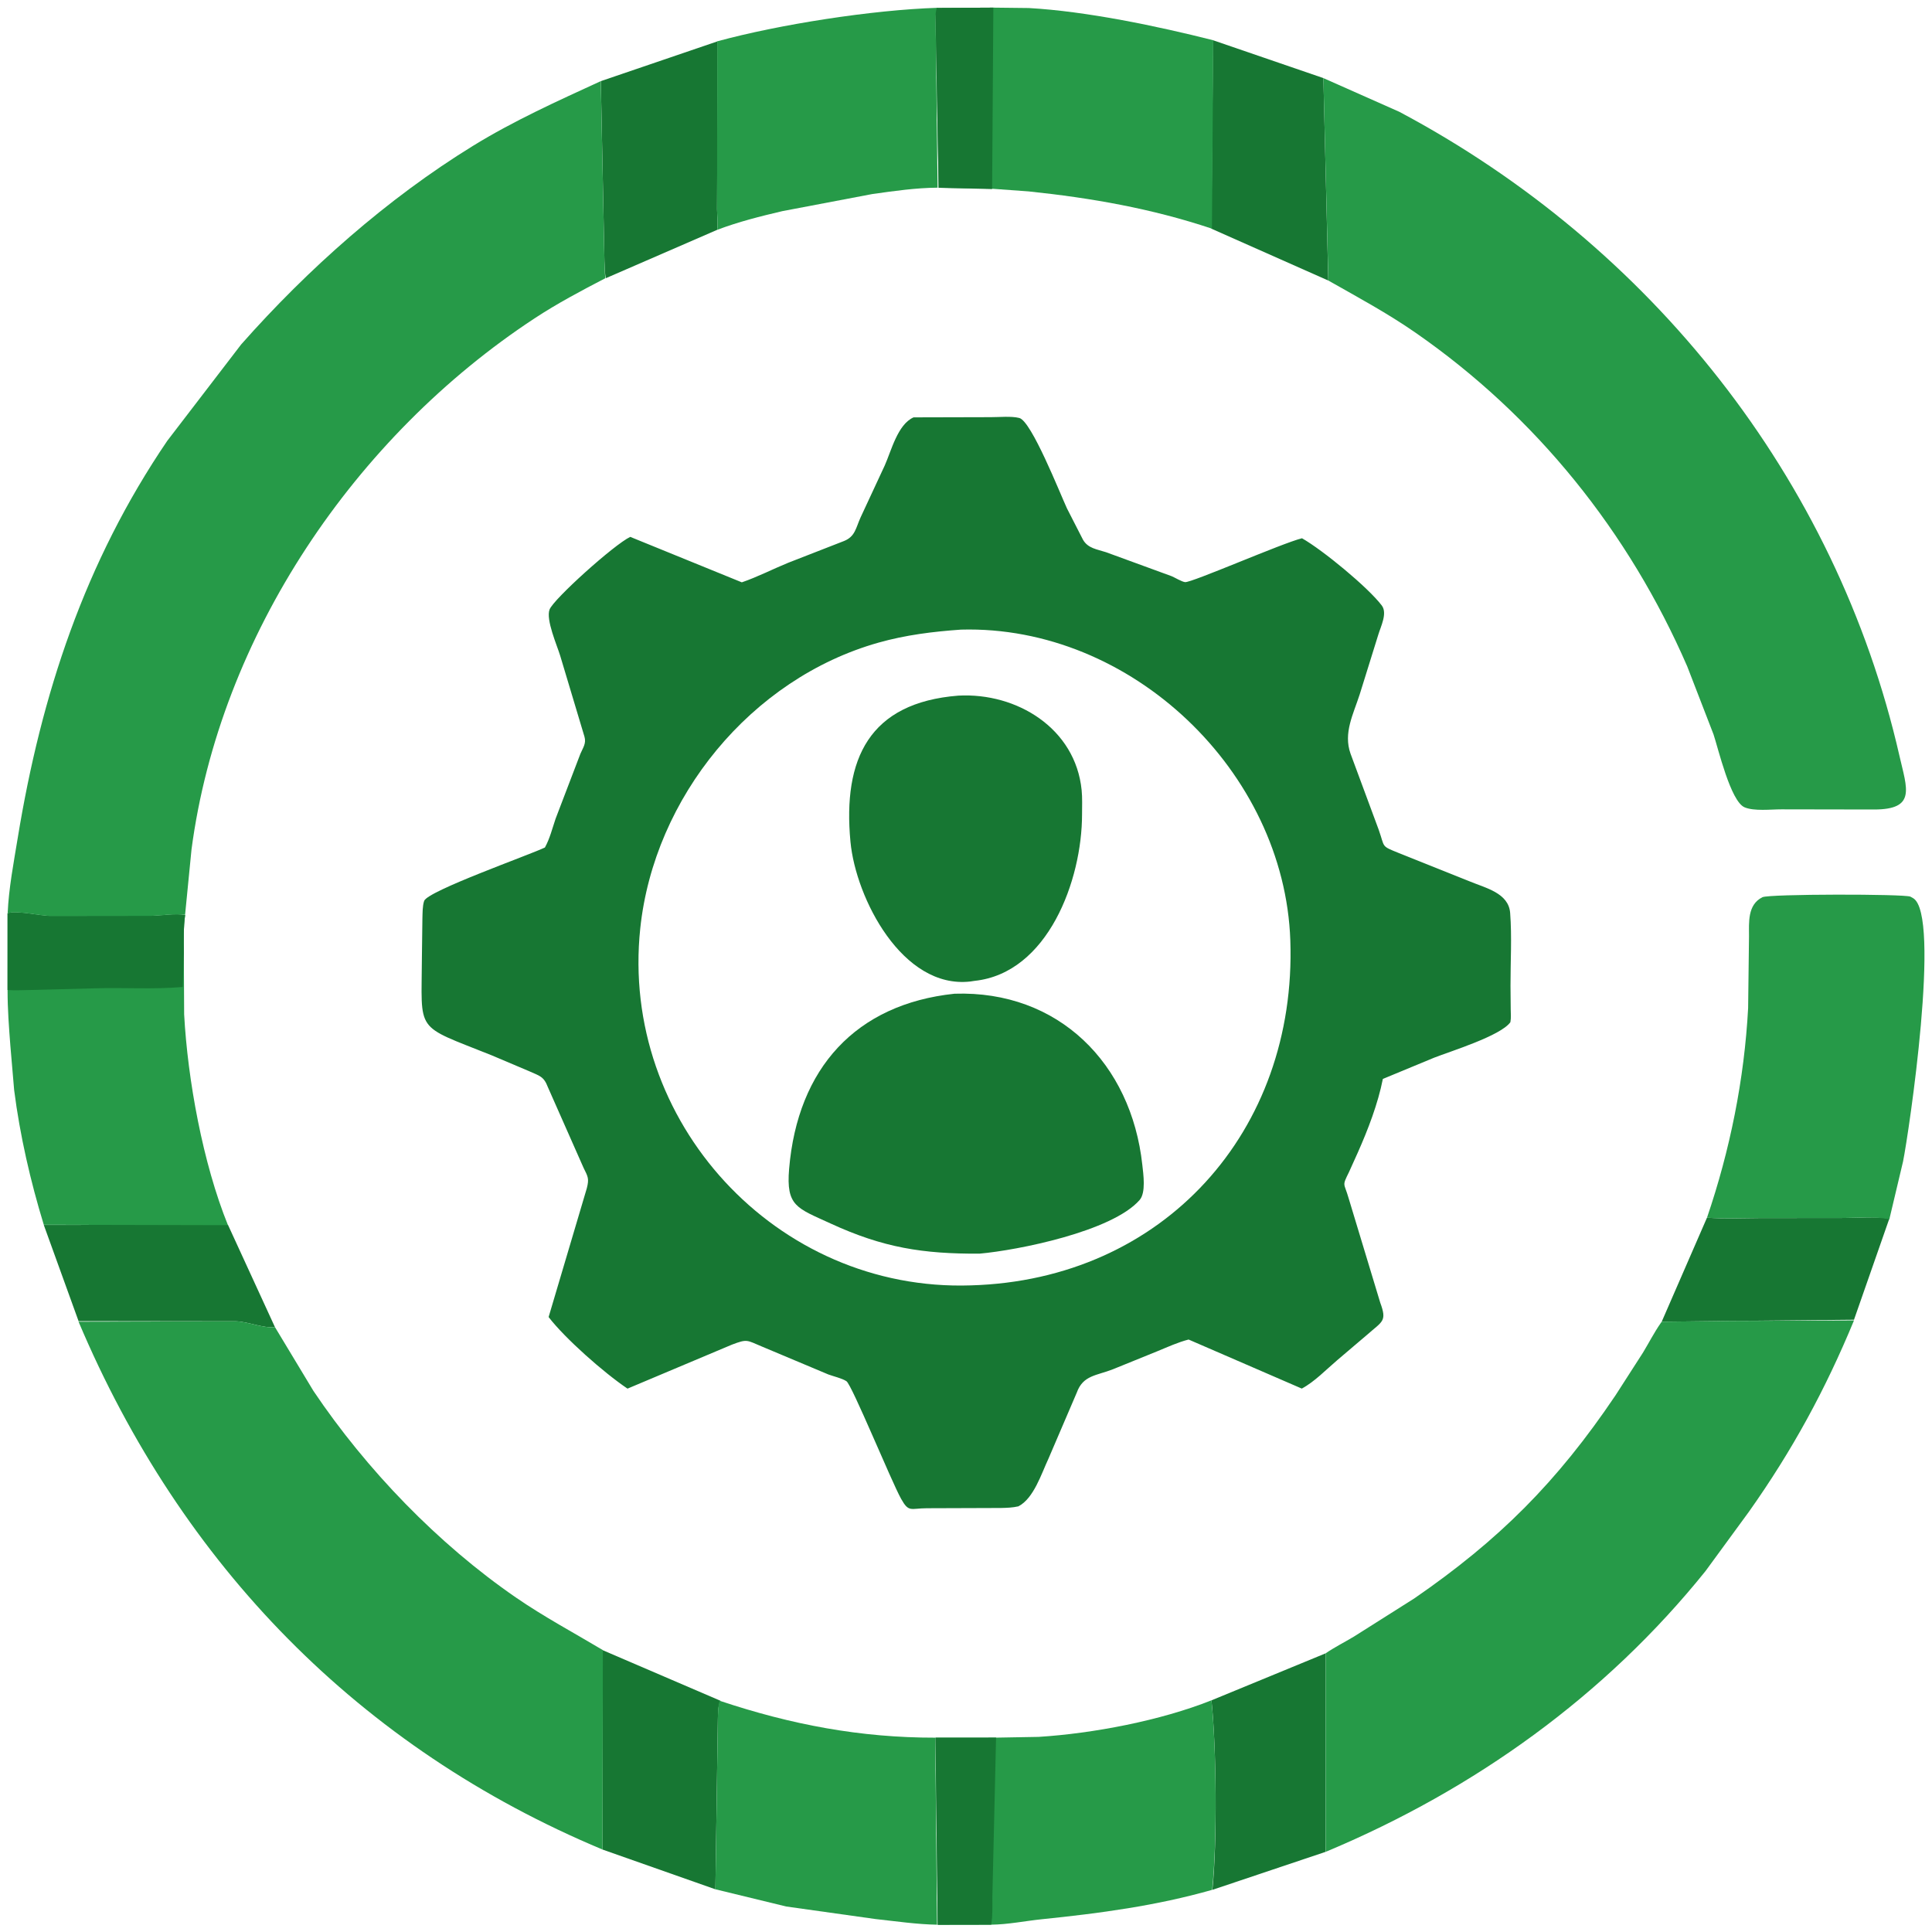 <svg width="121" height="121" viewBox="0 0 121 121" fill="none" xmlns="http://www.w3.org/2000/svg">
<g clip-path="url(#clip0_203_820)">
<path d="M2.742 76.717L14.277 76.71L17.219 83.114C16.474 83.202 15.569 82.777 14.783 82.752L4.92 82.74L2.742 76.717Z" fill="#177733"/>
<path d="M106.908 76.261C107.982 76.344 109.079 76.29 110.155 76.286L115.467 76.28C116.393 76.28 117.423 76.178 118.329 76.318L116.115 82.654L108.448 82.729C108.015 82.726 104.091 82.788 104.07 82.781L106.908 76.261Z" fill="#177733"/>
<path d="M75.874 106.491L83.026 103.546L83.019 115.981L75.932 118.36C76.238 115.381 76.185 109.414 75.874 106.491Z" fill="#177733"/>
<path d="M75.975 2.521L82.883 4.891L83.189 17.57L75.869 14.322L75.975 2.521Z" fill="#177733"/>
<path d="M37.63 5.081L44.944 2.587L44.908 13.104C44.913 13.53 44.968 13.971 44.918 14.394L37.945 17.423C37.866 17.067 37.883 16.703 37.856 16.345L37.63 5.081Z" fill="#177733"/>
<path d="M37.737 103.346L45.125 106.519C44.95 106.889 44.974 107.281 44.959 107.668L44.805 118.326L37.73 115.834L37.737 103.346Z" fill="#177733"/>
<path d="M44.925 2.587C48.787 1.533 54.624 0.618 58.729 0.488C58.546 0.835 58.605 1.331 58.603 1.699L58.721 11.754C57.356 11.765 56.033 11.956 54.621 12.155L48.996 13.224C47.623 13.546 46.24 13.893 44.92 14.394C44.968 13.971 44.913 13.53 44.908 13.104L44.925 2.587Z" fill="#269A48"/>
<path d="M45.075 106.519C49.555 108.015 53.897 108.836 58.574 108.829L58.688 120.543C57.416 120.521 56.131 120.33 54.828 120.188L49.245 119.404L44.806 118.325L44.959 107.667C44.974 107.281 44.95 106.889 45.075 106.519Z" fill="#269A48"/>
<path d="M62.213 0.478L64.432 0.503C68.047 0.705 72.516 1.643 75.986 2.521L75.903 14.322C72.119 13.057 68.347 12.398 64.419 11.987L62.075 11.817L58.787 11.761L58.603 1.699C58.605 1.331 58.546 0.835 58.676 0.497L62.213 0.478Z" fill="#269A48"/>
<path d="M58.676 0.497L62.213 0.478L62.136 11.84L58.787 11.761L58.603 1.699C58.605 1.331 58.546 0.835 58.676 0.497Z" fill="#177733"/>
<path d="M62.383 108.827L65.049 108.78C68.449 108.567 72.678 107.764 75.871 106.49C76.185 109.414 76.238 115.381 75.916 118.36C72.413 119.358 68.884 119.828 65.256 120.2C64.185 120.31 63.161 120.528 62.077 120.542L58.729 120.548L58.588 108.83L62.383 108.827Z" fill="#269A48"/>
<path d="M58.588 108.83L62.383 108.827L62.151 118.796C62.149 119.375 62.179 119.97 62.077 120.542L58.729 120.548L58.588 108.83Z" fill="#177733"/>
<path d="M0.474 57.202C0.993 57.002 2.488 57.353 3.11 57.365L9.488 57.357C10.139 57.35 10.967 57.191 11.595 57.31C11.483 58.089 11.513 58.893 11.514 59.688L11.533 63.528C11.753 67.622 12.706 72.859 14.277 76.732L2.742 76.706C1.905 73.969 1.25 71.122 0.886 68.269L0.649 65.492C0.56 64.329 0.474 63.205 0.474 62.035L0.474 57.202Z" fill="#269A48"/>
<path d="M0.474 57.202C0.993 57.002 2.488 57.353 3.11 57.365L9.488 57.357C10.139 57.35 10.967 57.191 11.595 57.31C11.483 58.089 11.513 58.893 11.514 59.688L11.446 61.814C9.63 61.974 7.788 61.843 5.967 61.897L1.924 62.002C1.452 62.003 0.94 62.045 0.472 62.001L0.474 57.202Z" fill="#177733"/>
<path d="M106.908 76.263C108.349 72.041 109.246 67.593 109.484 63.138L109.539 58.644C109.541 57.776 109.432 56.664 110.38 56.192C110.799 55.983 119.258 55.984 119.646 56.156L119.812 56.248C121.588 57.259 119.548 70.951 119.188 72.739L118.329 76.36C117.423 76.177 116.393 76.28 115.467 76.28L110.156 76.285C109.079 76.289 107.982 76.344 106.908 76.263Z" fill="#269A48"/>
<path d="M4.92 82.777L14.783 82.752C15.569 82.777 16.474 83.201 17.219 83.114L19.63 87.112C22.946 92.043 27.437 96.698 32.321 100.058C34.077 101.266 35.933 102.255 37.757 103.345L37.732 115.834C22.529 109.476 11.367 98.033 4.92 82.777Z" fill="#269A48"/>
<path d="M116.115 82.696C114.325 87.027 112.258 90.833 109.526 94.69L106.811 98.401C100.535 106.203 92.353 112.065 83.131 115.936L83.023 115.981L83.026 103.546C83.588 103.16 84.21 102.851 84.793 102.5L88.571 100.111C93.874 96.46 97.516 92.826 101.175 87.394L102.901 84.71C103.267 84.105 103.599 83.454 104.002 82.876L104.07 82.78C104.091 82.788 108.015 82.725 108.448 82.728L116.115 82.696Z" fill="#269A48"/>
<path d="M82.882 4.891L87.636 7.001C103.335 15.347 114.993 29.932 118.962 47.34C119.432 49.401 120.026 50.7 117.361 50.699L111.571 50.689C110.912 50.687 109.857 50.816 109.259 50.56C108.384 50.187 107.605 46.853 107.318 45.997L105.673 41.743C102.022 33.327 96.215 26.082 88.656 20.838C86.898 19.618 85.049 18.622 83.193 17.57L82.882 4.891Z" fill="#269A48"/>
<path d="M0.479 57.202C0.552 55.603 0.852 54.061 1.11 52.484C2.581 43.5 5.311 35.2 10.476 27.608L15.104 21.572C19.277 16.849 24.261 12.434 29.619 9.137C32.176 7.563 34.905 6.332 37.628 5.081L37.856 16.345C37.883 16.703 37.866 17.067 37.915 17.423C36.41 18.205 34.916 18.994 33.474 19.942C22.245 27.324 13.767 39.797 11.994 53.203L11.591 57.299C10.967 57.191 10.139 57.35 9.488 57.357L3.11 57.364C2.488 57.352 0.993 57.002 0.479 57.202Z" fill="#269A48"/>
<path d="M57.217 26.139L62.035 26.127C62.567 26.131 63.331 26.048 63.838 26.178C64.601 26.372 66.375 30.871 66.82 31.834L67.823 33.795C68.133 34.347 68.708 34.4 69.272 34.585L73.377 36.086C73.593 36.177 74 36.429 74.219 36.458C74.616 36.51 80.29 34.02 81.543 33.711C82.848 34.453 85.67 36.778 86.538 37.919C86.909 38.406 86.475 39.231 86.318 39.762L85.158 43.487C84.755 44.738 84.125 45.903 84.581 47.197L86.348 51.968C86.746 53.094 86.472 52.964 87.584 53.416L92.044 55.2C93.036 55.614 94.484 55.924 94.58 57.177C94.694 58.671 94.598 60.238 94.602 61.74L94.615 63.207C94.618 63.471 94.646 63.758 94.594 64.018C93.996 64.874 90.791 65.858 89.81 66.246L86.607 67.573C86.3 69.131 85.676 70.748 85.032 72.198L84.485 73.41C84.035 74.322 84.179 74.049 84.463 75.041L86.443 81.584C86.881 82.768 86.581 82.743 85.624 83.593L83.749 85.188C83.06 85.773 82.325 86.543 81.53 86.966L74.441 83.894C73.771 84.067 73.141 84.357 72.502 84.62L69.7 85.757C68.685 86.159 67.832 86.121 67.439 87.216L65.665 91.354C65.23 92.278 64.743 93.852 63.779 94.342C63.419 94.425 63.053 94.436 62.688 94.444L58.056 94.46C57.029 94.462 56.925 94.746 56.437 93.873C55.825 92.778 53.356 86.734 53.013 86.505C52.741 86.323 52.196 86.199 51.883 86.083L47.723 84.335C46.757 83.933 46.819 83.844 45.843 84.213L39.3 86.969C37.81 85.966 35.391 83.828 34.359 82.486L36.751 74.423C36.906 73.815 36.826 73.702 36.547 73.138L34.312 68.085C34.056 67.409 33.796 67.384 33.136 67.087L30.798 66.096C25.909 64.134 26.407 64.771 26.424 59.916L26.455 57.522C26.467 57.181 26.456 56.745 26.565 56.423C26.775 55.8 33.17 53.542 34.128 53.078C34.435 52.52 34.591 51.881 34.795 51.279L36.347 47.216C36.517 46.817 36.727 46.562 36.604 46.135L35.084 41.066C34.888 40.42 34.175 38.806 34.42 38.17C34.671 37.519 38.448 34.115 39.472 33.624L46.46 36.471C47.446 36.134 48.392 35.643 49.357 35.249L52.856 33.885C53.564 33.605 53.6 33.059 53.9 32.4L55.41 29.154C55.819 28.244 56.216 26.578 57.217 26.139ZM60.185 39.433C58.428 39.556 56.715 39.769 55.015 40.249C47.035 42.504 40.964 49.942 40.099 58.144C38.823 70.231 48.612 80.915 60.81 80.502C72.867 80.158 81.224 70.849 80.812 58.898C80.449 48.333 70.86 39.136 60.185 39.433Z" fill="#177733"/>
<path d="M60.019 43.567C63.686 43.368 67.356 45.618 67.742 49.483C67.792 49.978 67.768 50.499 67.768 50.997C67.77 55.133 65.625 60.945 61.036 61.431L60.763 61.472C56.516 61.95 53.597 56.255 53.264 52.721C52.773 47.518 54.443 44.008 60.019 43.567Z" fill="#177733"/>
<path d="M59.781 62.236C66.29 62.021 70.853 66.603 71.543 72.955C71.605 73.527 71.781 74.692 71.371 75.159C69.643 77.126 63.745 78.303 61.342 78.516C57.81 78.533 55.323 78.15 52.008 76.622C49.918 75.659 49.223 75.558 49.422 73.203C49.955 66.897 53.603 62.888 59.781 62.236Z" fill="#177733"/>
</g>
<defs>
<clipPath id="clip0_203_820">
<rect width="121" height="121" fill="white"/>
</clipPath>
</defs>
</svg>

